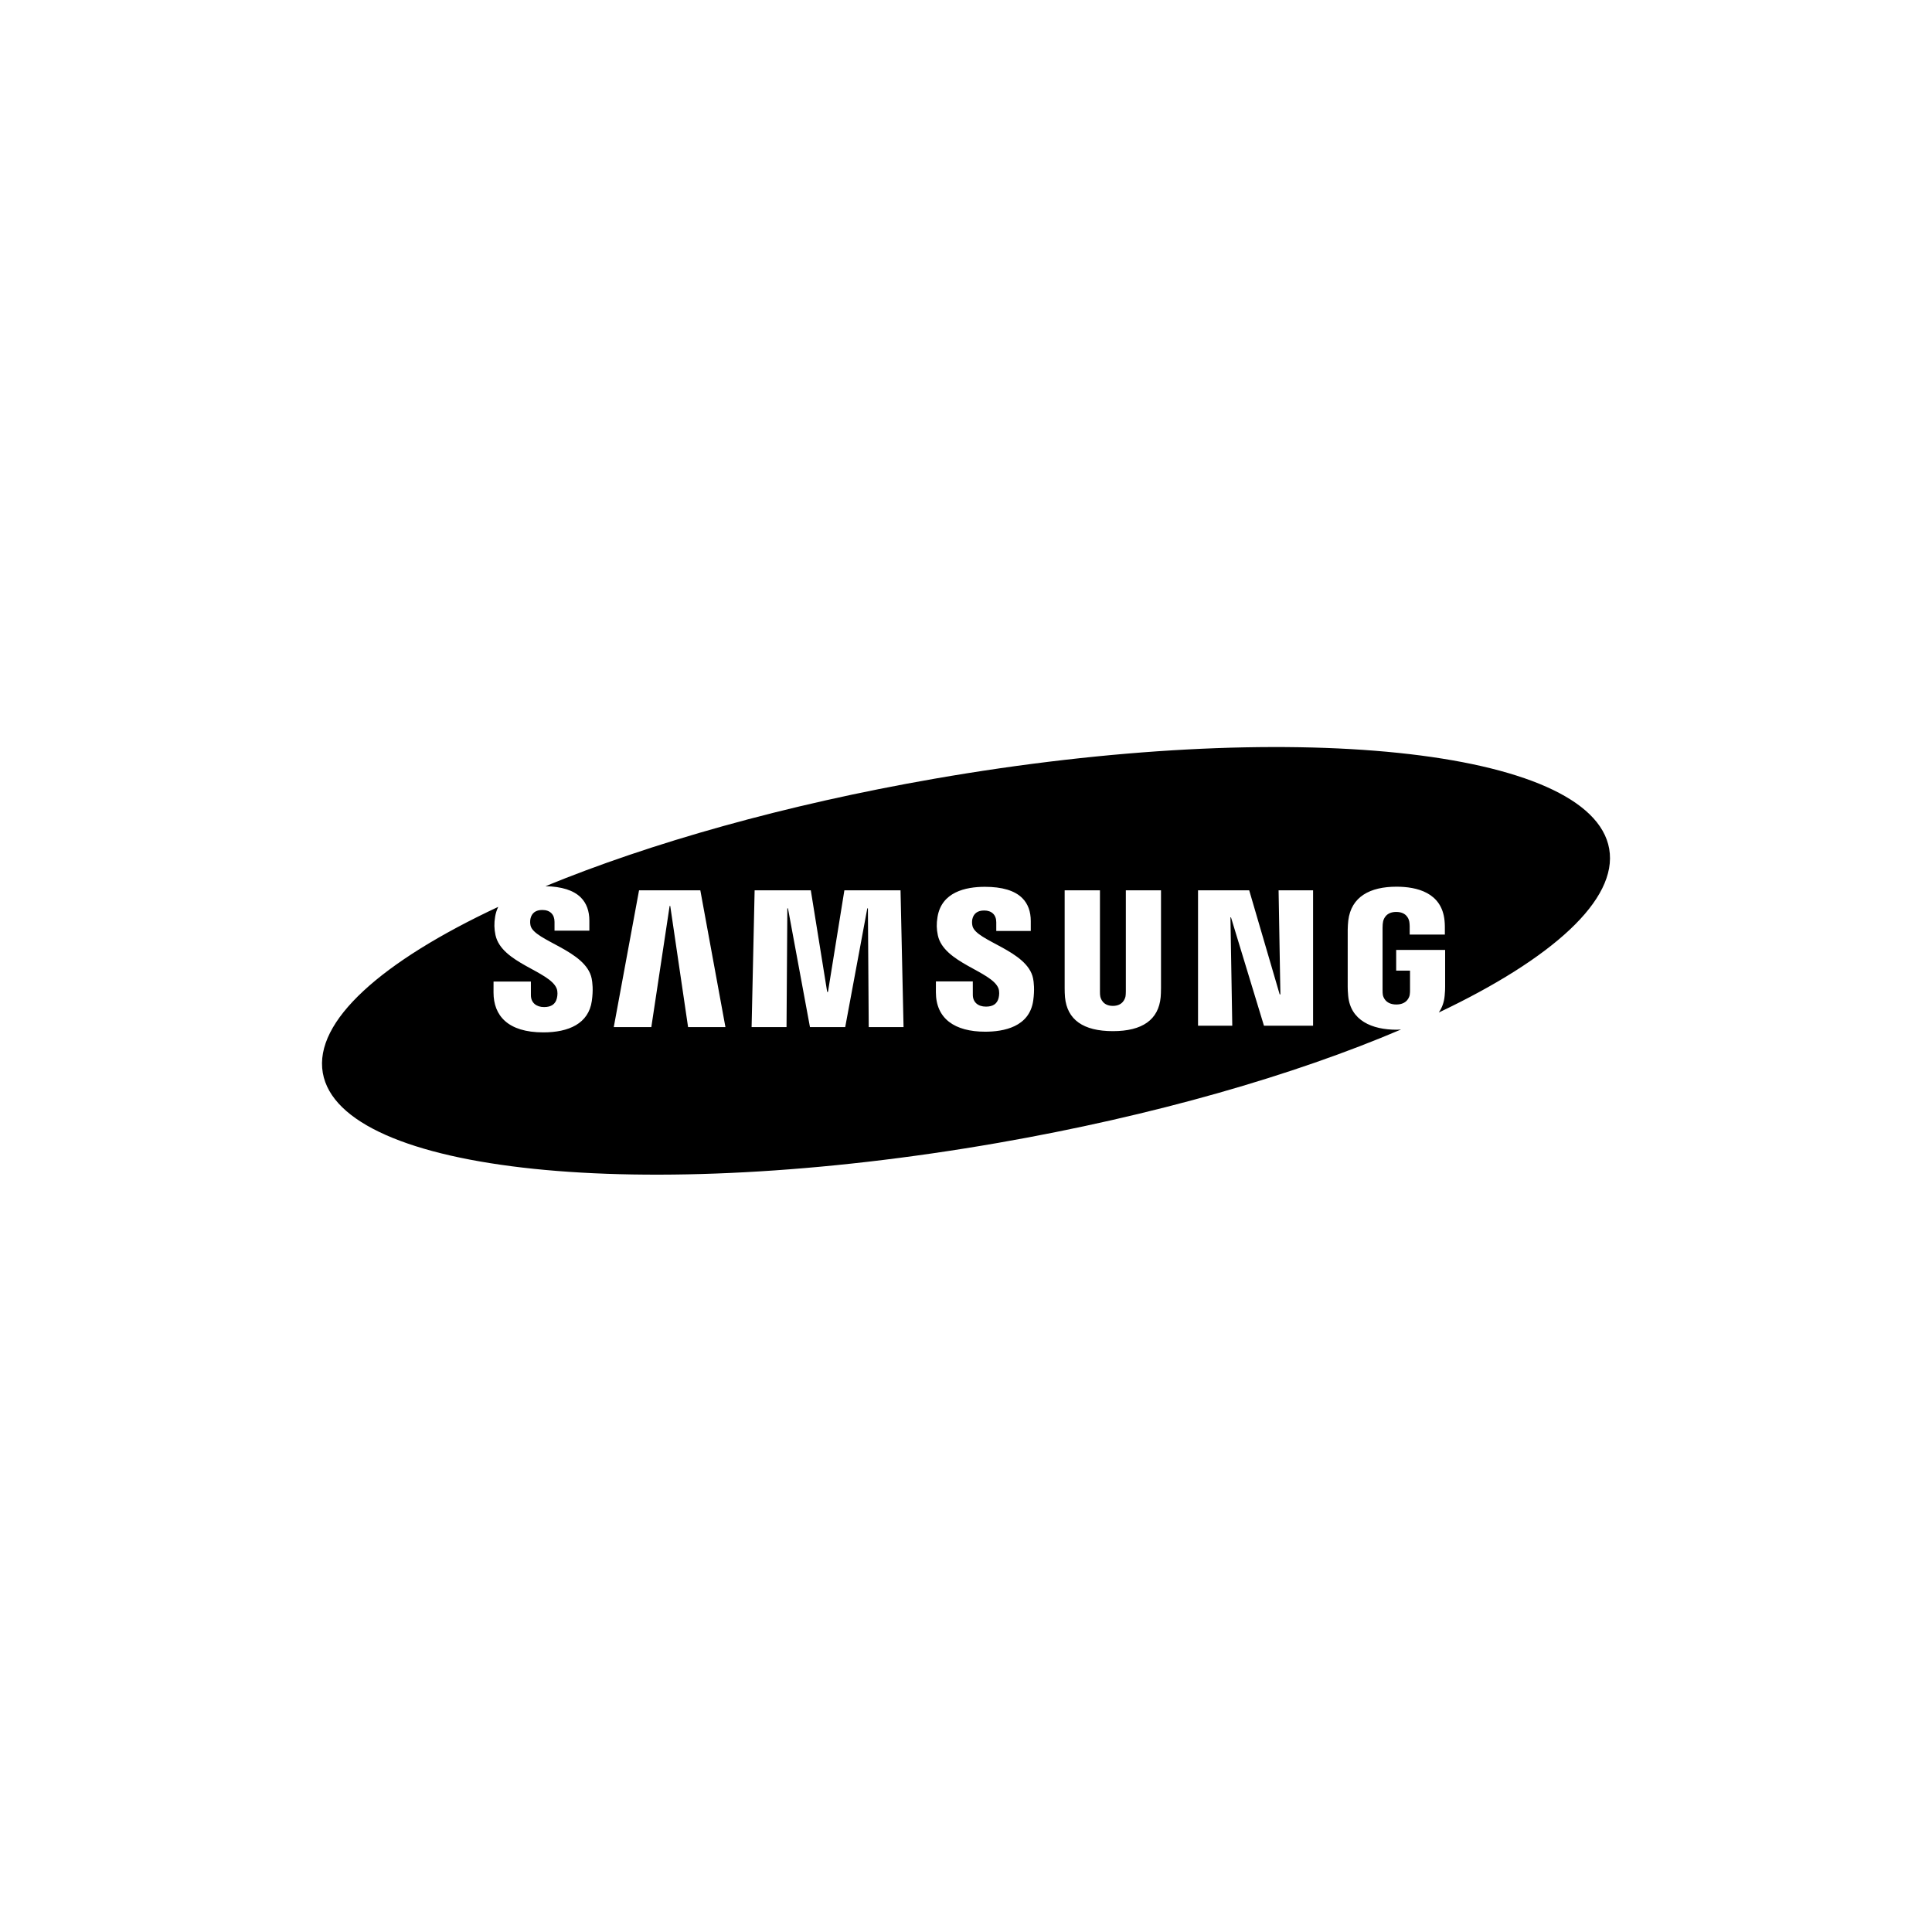 <svg width="150" height="150" viewBox="0 0 150 150" fill="none" xmlns="http://www.w3.org/2000/svg">
<path d="M124.938 65.904C123.578 58.097 100.119 55.66 72.538 60.462C60.955 62.48 50.496 65.456 42.351 68.804C43.603 68.831 44.531 69.118 45.094 69.68C45.535 70.121 45.758 70.727 45.758 71.482V72.256H43.053V71.572C43.053 71.003 42.712 70.65 42.106 70.65C41.598 70.65 41.285 70.879 41.184 71.331C41.15 71.51 41.153 71.694 41.194 71.871C41.484 73.054 45.5 73.789 45.937 75.972C45.994 76.253 46.072 76.854 45.949 77.714C45.698 79.475 44.151 80.154 42.182 80.154C39.433 80.154 38.317 78.852 38.317 77.057L38.319 76.208H41.218L41.219 77.266C41.219 77.861 41.652 78.189 42.24 78.189C42.798 78.189 43.124 77.964 43.236 77.505C43.289 77.294 43.312 76.982 43.217 76.744C42.68 75.398 38.93 74.77 38.468 72.594C38.365 72.105 38.357 71.688 38.443 71.162C38.487 70.901 38.567 70.648 38.683 70.409C29.648 74.635 24.363 79.284 25.062 83.297C26.423 91.106 49.882 93.54 77.462 88.738C89.586 86.628 100.486 83.469 108.781 79.928C108.661 79.934 108.544 79.947 108.42 79.947C106.532 79.947 104.847 79.24 104.672 77.311C104.641 76.96 104.636 76.813 104.635 76.612L104.636 72.177C104.636 71.985 104.658 71.65 104.679 71.476C104.903 69.612 106.377 68.843 108.421 68.843C110.002 68.843 111.941 69.296 112.154 71.478C112.183 71.752 112.18 72.044 112.179 72.14V72.559H109.448V71.934C109.448 71.921 109.444 71.687 109.414 71.541C109.369 71.318 109.179 70.802 108.401 70.802C107.633 70.802 107.434 71.319 107.384 71.541C107.356 71.663 107.342 71.839 107.342 72.033V76.854C107.34 77.021 107.348 77.152 107.365 77.248C107.378 77.324 107.516 77.989 108.411 77.989C109.299 77.989 109.436 77.324 109.449 77.248C109.472 77.118 109.475 76.963 109.474 76.854V75.36H108.399V73.751H112.2V76.613C112.199 76.808 112.196 76.952 112.163 77.311C112.118 77.817 111.958 78.245 111.708 78.611C120.505 74.434 125.628 69.86 124.938 65.904ZM53.422 79.742L52.038 70.341H51.989L50.569 79.742H47.653L49.615 69.125H54.373L56.322 79.742H53.422ZM67.448 79.742L67.384 70.522H67.337L65.622 79.742H62.885L61.177 70.522H61.129L61.066 79.742H58.354L58.589 69.125H62.951L64.222 77.012H64.284L65.557 69.125H69.917L70.151 79.742H67.448ZM80.219 77.685C79.927 79.741 77.913 80.101 76.489 80.101C74.124 80.101 72.662 79.09 72.662 77.034L72.664 76.195H75.528L75.53 77.24C75.53 77.807 75.93 78.154 76.548 78.154C77.099 78.154 77.421 77.933 77.533 77.479C77.585 77.267 77.606 76.959 77.515 76.725C76.987 75.405 73.266 74.758 72.814 72.616C72.71 72.13 72.703 71.718 72.788 71.197C73.103 69.255 74.967 68.852 76.467 68.852C77.809 68.852 78.785 69.144 79.371 69.73C79.808 70.167 80.029 70.767 80.029 71.514V72.28H77.35V71.604C77.35 71.025 76.991 70.691 76.414 70.691C75.902 70.691 75.592 70.918 75.491 71.366C75.458 71.543 75.462 71.725 75.504 71.9C75.791 73.078 79.771 73.797 80.207 75.96C80.263 76.236 80.34 76.828 80.219 77.685ZM90.14 76.72C90.144 76.919 90.124 77.317 90.114 77.419C89.95 79.168 88.699 80.058 86.404 80.058C84.101 80.058 82.849 79.168 82.686 77.419C82.668 77.187 82.659 76.955 82.66 76.722V69.122H85.4V76.962C85.397 77.137 85.406 77.266 85.424 77.356C85.457 77.531 85.631 78.097 86.404 78.097C87.175 78.097 87.349 77.53 87.385 77.358C87.4 77.266 87.41 77.13 87.41 76.961V69.122H90.14V76.72ZM101.947 79.634H98.133L95.574 71.224H95.531L95.673 79.634H93.015V69.125H96.988L99.354 77.204H99.409L99.269 69.125H101.947V79.634Z" fill="black"/>
</svg>
